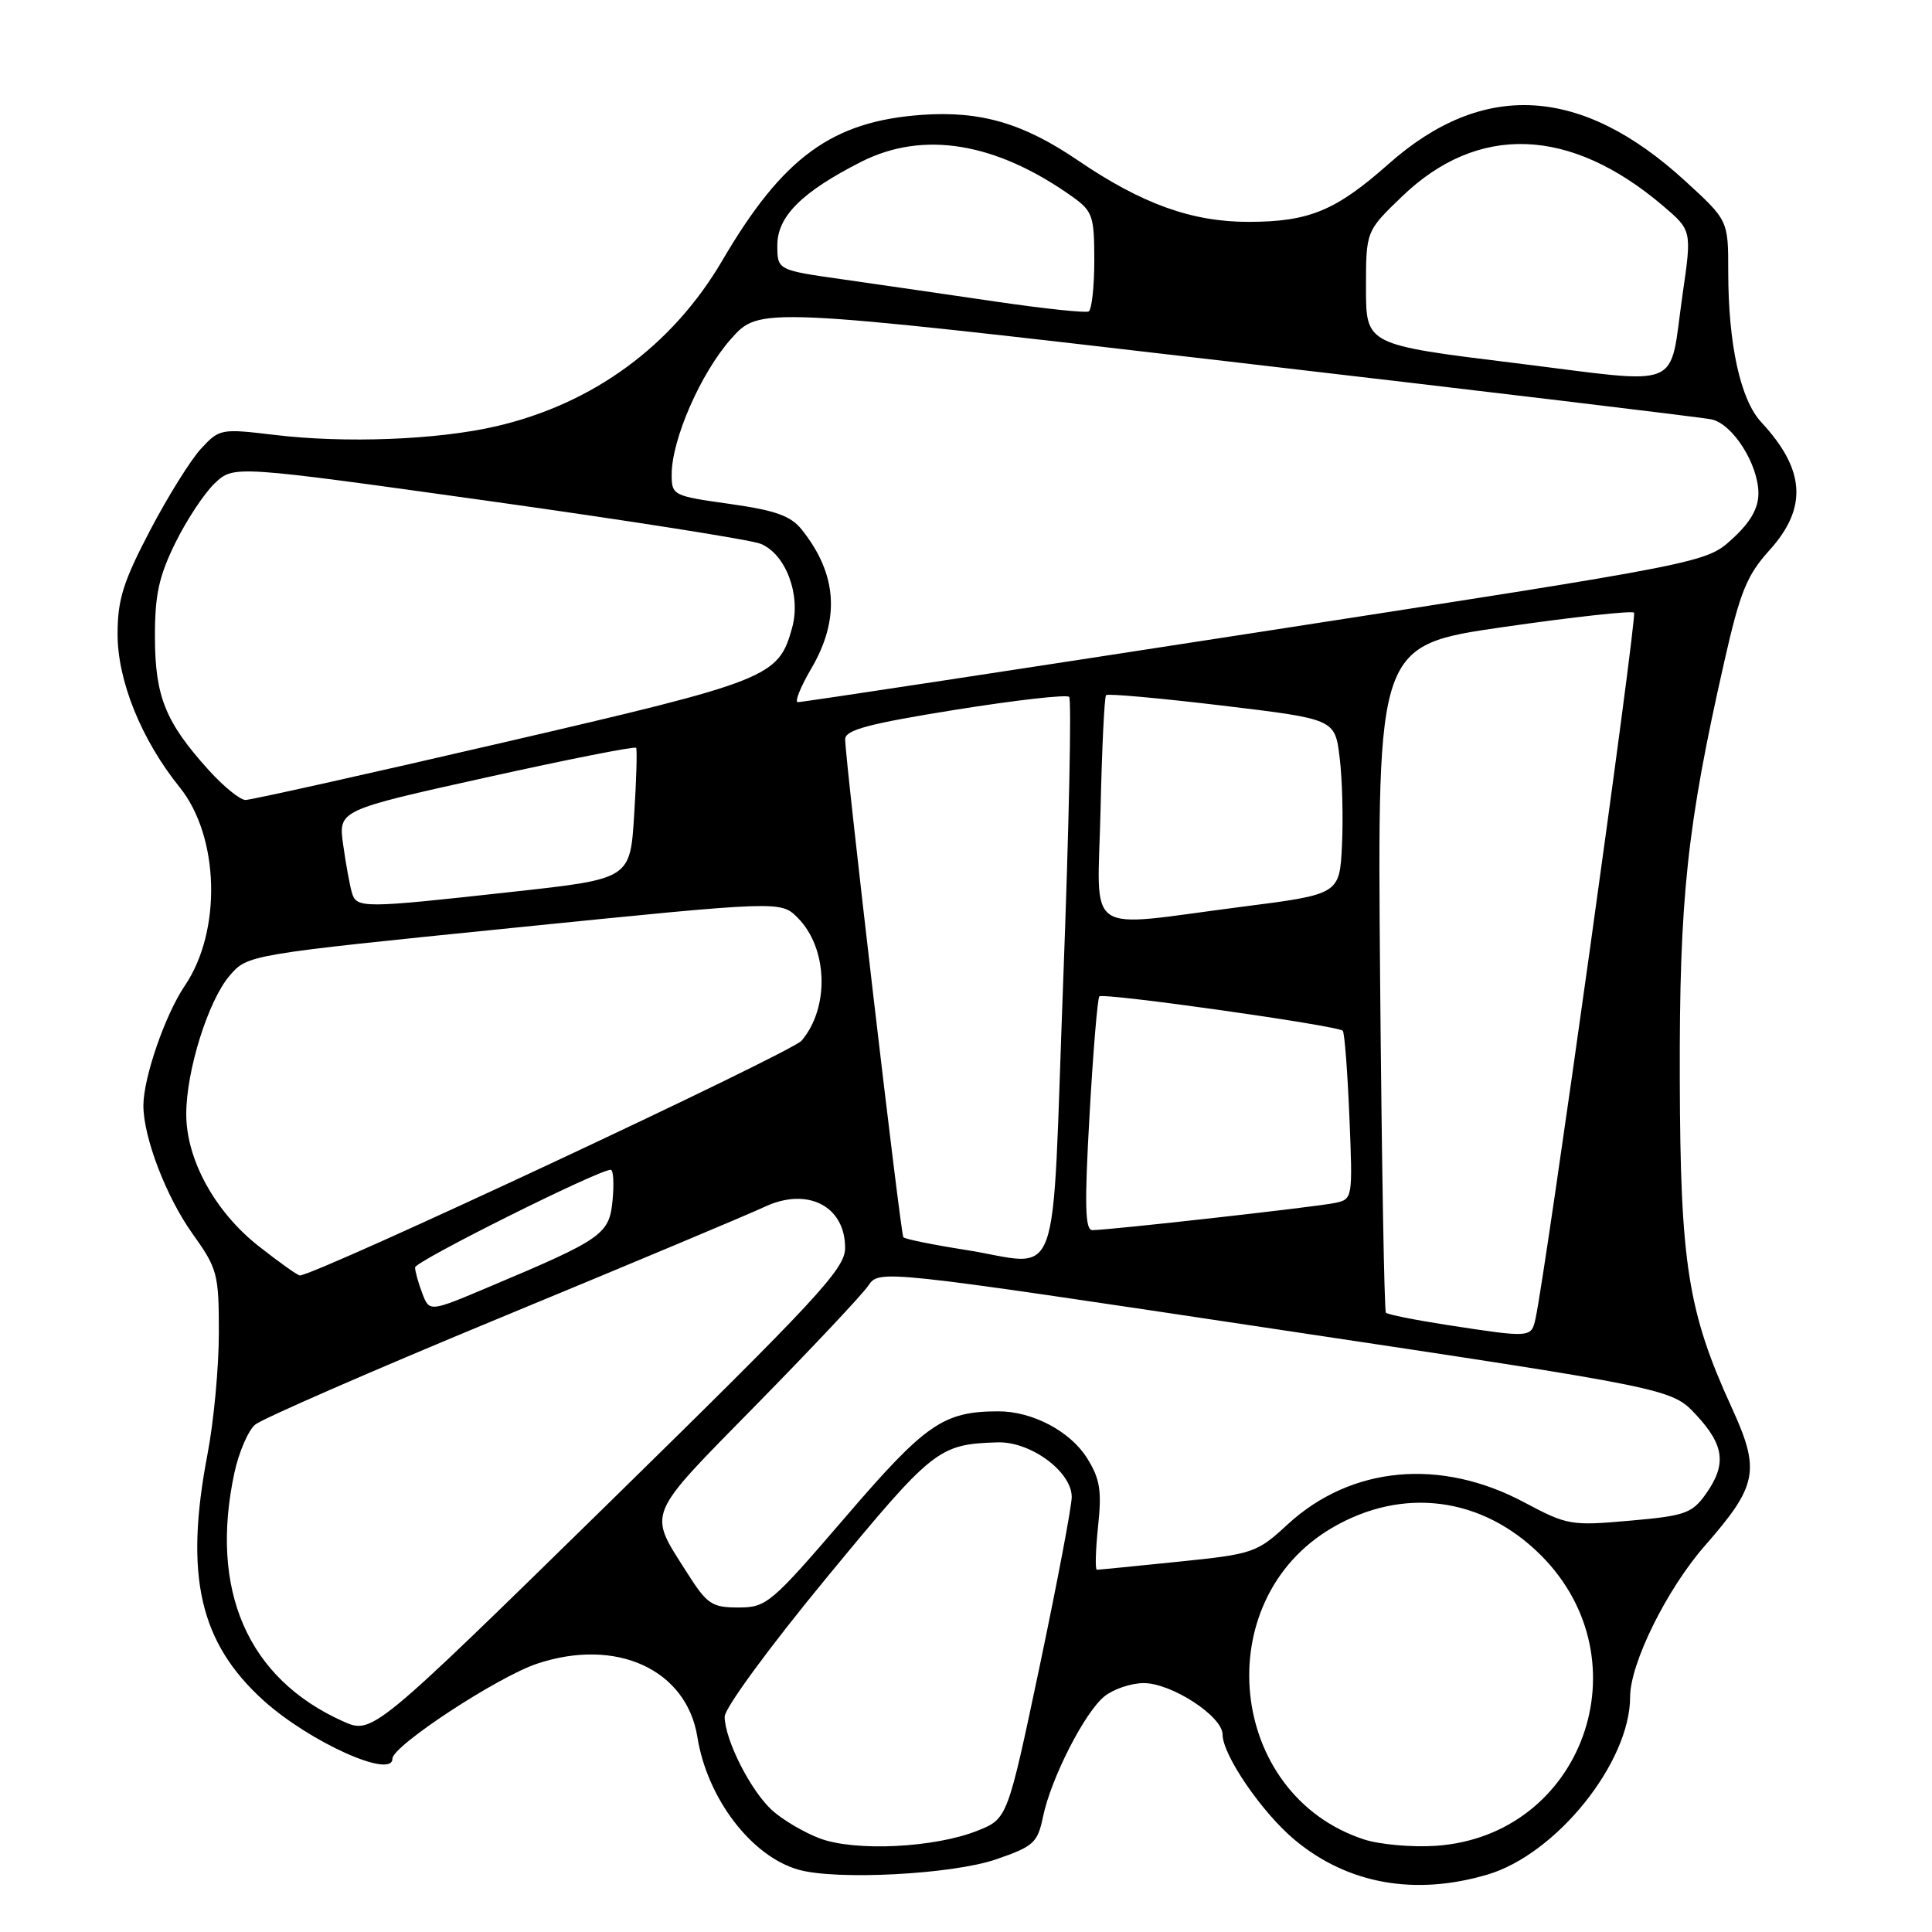 <?xml version="1.0" encoding="UTF-8" standalone="no"?>
<!DOCTYPE svg PUBLIC "-//W3C//DTD SVG 1.1//EN" "http://www.w3.org/Graphics/SVG/1.1/DTD/svg11.dtd" >
<svg xmlns="http://www.w3.org/2000/svg" xmlns:xlink="http://www.w3.org/1999/xlink" version="1.1" viewBox="0 0 256 256">
 <g >
 <path fill="currentColor"
d=" M 197.07 248.40 C 206.22 245.71 216.00 233.54 216.00 224.84 C 216.00 220.42 220.85 210.60 225.86 204.87 C 232.91 196.82 233.29 194.88 229.44 186.47 C 223.65 173.81 222.65 167.43 222.58 143.00 C 222.51 119.05 223.54 109.43 228.48 87.66 C 230.57 78.43 231.46 76.23 234.47 72.90 C 239.54 67.29 239.21 62.22 233.39 55.96 C 230.61 52.98 229.00 45.62 229.00 35.96 C 229.00 29.20 229.00 29.20 223.25 23.94 C 209.51 11.37 196.50 10.64 184.00 21.72 C 177.00 27.92 173.48 29.38 165.50 29.40 C 157.93 29.41 151.31 27.03 142.78 21.22 C 135.57 16.32 129.91 14.67 122.15 15.22 C 110.24 16.07 103.72 20.83 95.69 34.55 C 89.08 45.82 78.60 53.50 65.76 56.48 C 57.95 58.29 45.72 58.76 36.32 57.62 C 29.30 56.78 29.07 56.82 26.65 59.44 C 25.28 60.91 22.23 65.80 19.87 70.31 C 16.33 77.07 15.58 79.46 15.58 84.00 C 15.57 90.22 18.74 98.03 23.80 104.31 C 29.08 110.85 29.41 123.36 24.49 130.61 C 21.89 134.44 19.00 142.80 19.00 146.50 C 19.00 150.70 22.02 158.58 25.48 163.43 C 28.82 168.11 29.00 168.77 29.00 176.59 C 29.00 181.12 28.33 188.35 27.50 192.66 C 24.41 208.79 26.44 217.67 34.95 225.35 C 41.04 230.83 52.00 235.77 52.00 233.03 C 52.00 231.33 65.95 222.18 71.19 220.44 C 81.68 216.95 90.98 221.22 92.41 230.18 C 93.71 238.31 99.58 246.00 105.83 247.75 C 110.88 249.17 126.21 248.36 131.96 246.38 C 136.97 244.66 137.48 244.19 138.20 240.75 C 139.25 235.65 143.72 226.89 146.35 224.77 C 147.53 223.82 149.86 223.03 151.52 223.02 C 155.21 223.00 162.00 227.41 162.00 229.84 C 162.00 232.57 167.28 240.26 171.61 243.84 C 178.61 249.64 187.47 251.23 197.07 248.40 Z  M 108.66 243.61 C 106.54 242.82 103.67 241.12 102.27 239.84 C 99.43 237.22 96.06 230.55 96.02 227.48 C 96.01 226.35 101.93 218.27 109.59 208.98 C 123.66 191.92 124.36 191.37 132.17 191.12 C 136.54 190.98 141.99 194.98 142.01 198.34 C 142.02 199.53 140.11 209.61 137.77 220.74 C 133.50 240.98 133.50 240.98 129.54 242.57 C 123.87 244.84 113.35 245.36 108.66 243.61 Z  M 180.73 243.73 C 162.65 237.82 160.02 212.10 176.50 202.45 C 185.88 196.95 196.43 198.33 204.18 206.08 C 218.11 220.02 209.70 243.26 190.25 244.58 C 187.09 244.79 182.80 244.41 180.73 243.73 Z  M 45.42 228.07 C 32.82 222.41 27.72 210.72 31.06 195.15 C 31.65 192.43 32.88 189.56 33.81 188.77 C 34.74 187.99 49.45 181.57 66.50 174.52 C 83.55 167.47 99.22 160.90 101.32 159.91 C 107.00 157.24 112.02 159.82 111.98 165.40 C 111.96 168.14 108.27 172.11 80.65 199.17 C 49.34 229.83 49.34 229.83 45.42 228.07 Z  M 90.99 208.32 C 85.84 200.20 85.44 201.18 100.20 186.15 C 107.57 178.64 114.25 171.54 115.05 170.36 C 116.50 168.22 116.50 168.22 169.00 176.11 C 221.50 183.99 221.50 183.99 224.75 187.48 C 228.50 191.51 228.81 194.06 226.01 197.99 C 224.20 200.53 223.25 200.86 215.95 201.50 C 208.18 202.19 207.67 202.11 201.97 199.07 C 190.87 193.15 179.02 194.26 170.62 201.99 C 166.53 205.76 166.08 205.92 156.09 206.94 C 150.43 207.52 145.59 208.00 145.34 208.00 C 145.10 208.00 145.17 205.41 145.50 202.25 C 146.01 197.48 145.75 195.94 144.03 193.19 C 141.80 189.64 136.79 187.00 132.28 187.01 C 125.00 187.02 122.67 188.63 112.04 201.00 C 102.15 212.51 101.57 213.00 97.84 213.00 C 94.30 213.00 93.69 212.58 90.99 208.32 Z  M 191.77 175.57 C 187.52 174.91 183.86 174.18 183.64 173.94 C 183.42 173.70 183.08 153.70 182.87 129.50 C 182.50 85.50 182.50 85.50 199.25 83.08 C 208.46 81.75 216.23 80.90 216.52 81.18 C 216.96 81.63 204.83 168.53 203.46 174.75 C 202.90 177.27 202.83 177.27 191.77 175.57 Z  M 55.95 171.36 C 55.43 169.99 55.00 168.45 55.00 167.94 C 55.00 167.13 79.30 155.00 80.93 155.00 C 81.27 155.00 81.38 156.82 81.17 159.03 C 80.74 163.56 79.88 164.17 64.80 170.52 C 56.90 173.86 56.90 173.86 55.95 171.36 Z  M 34.22 165.08 C 28.44 160.51 24.66 153.59 24.68 147.59 C 24.69 141.83 27.60 132.58 30.42 129.29 C 32.81 126.50 32.81 126.50 68.13 122.93 C 103.45 119.36 103.45 119.36 105.69 121.60 C 109.69 125.60 109.95 133.48 106.22 137.89 C 104.85 139.50 41.82 169.00 39.73 169.00 C 39.43 169.00 36.95 167.23 34.22 165.08 Z  M 127.77 165.59 C 123.52 164.92 119.89 164.18 119.70 163.94 C 119.32 163.46 111.97 100.51 111.99 97.95 C 112.00 96.72 115.08 95.90 126.53 94.06 C 134.52 92.78 141.34 92.00 141.67 92.34 C 142.00 92.67 141.65 109.49 140.89 129.72 C 139.29 171.99 140.89 167.64 127.77 165.59 Z  M 144.37 147.75 C 144.84 139.36 145.43 132.29 145.67 132.03 C 146.16 131.50 177.23 135.89 177.92 136.58 C 178.16 136.82 178.55 141.94 178.80 147.96 C 179.25 158.83 179.24 158.90 176.88 159.40 C 174.43 159.92 146.95 163.00 144.74 163.00 C 143.77 163.00 143.69 159.68 144.37 147.75 Z  M 145.83 107.26 C 146.01 99.15 146.34 92.33 146.56 92.11 C 146.78 91.88 153.70 92.51 161.93 93.49 C 176.89 95.28 176.89 95.28 177.51 100.39 C 177.86 103.20 177.99 108.42 177.82 112.00 C 177.50 118.50 177.50 118.50 164.50 120.16 C 143.24 122.89 145.45 124.42 145.83 107.26 Z  M 46.62 118.25 C 46.34 117.29 45.82 114.44 45.47 111.93 C 44.83 107.36 44.83 107.36 64.42 103.02 C 75.19 100.63 84.14 98.86 84.29 99.09 C 84.44 99.32 84.33 103.32 84.03 107.98 C 83.50 116.46 83.50 116.46 68.00 118.16 C 47.93 120.38 47.24 120.38 46.62 118.25 Z  M 27.67 102.06 C 21.93 95.71 20.56 92.32 20.53 84.50 C 20.51 78.87 21.03 76.42 23.23 71.94 C 24.73 68.89 27.09 65.33 28.47 64.02 C 30.99 61.66 30.99 61.66 64.75 66.38 C 83.31 68.98 99.54 71.53 100.80 72.06 C 104.13 73.43 106.16 78.85 104.96 83.19 C 103.15 89.74 101.96 90.21 66.67 98.39 C 48.61 102.58 33.25 106.00 32.53 106.00 C 31.82 106.00 29.63 104.23 27.67 102.06 Z  M 107.48 88.62 C 111.35 82.03 110.94 76.07 106.24 70.18 C 104.77 68.34 102.76 67.63 96.69 66.77 C 89.18 65.72 89.00 65.63 89.00 62.88 C 89.00 58.23 92.85 49.43 96.86 44.91 C 100.63 40.66 100.63 40.66 162.56 47.87 C 196.63 51.83 225.53 55.30 226.78 55.57 C 229.60 56.17 232.99 61.52 233.00 65.37 C 233.00 67.36 231.95 69.20 229.53 71.41 C 226.06 74.59 226.06 74.59 166.28 83.84 C 133.40 88.92 106.14 93.07 105.71 93.04 C 105.27 93.02 106.07 91.03 107.48 88.62 Z  M 200.75 48.11 C 181.00 45.68 181.00 45.68 181.00 38.16 C 181.00 30.63 181.00 30.63 185.76 26.05 C 195.81 16.36 208.03 16.79 220.34 27.26 C 224.18 30.53 224.18 30.53 222.95 39.01 C 221.09 51.90 223.49 50.92 200.75 48.11 Z  M 132.00 39.97 C 125.67 39.04 116.56 37.72 111.75 37.03 C 103.00 35.79 103.00 35.79 103.00 32.49 C 103.00 28.67 106.27 25.42 114.11 21.44 C 122.35 17.27 131.97 18.86 142.09 26.06 C 144.78 27.98 145.00 28.61 145.00 34.51 C 145.00 38.01 144.66 41.06 144.25 41.27 C 143.84 41.48 138.32 40.90 132.00 39.97 Z "/>
</g>
</svg>